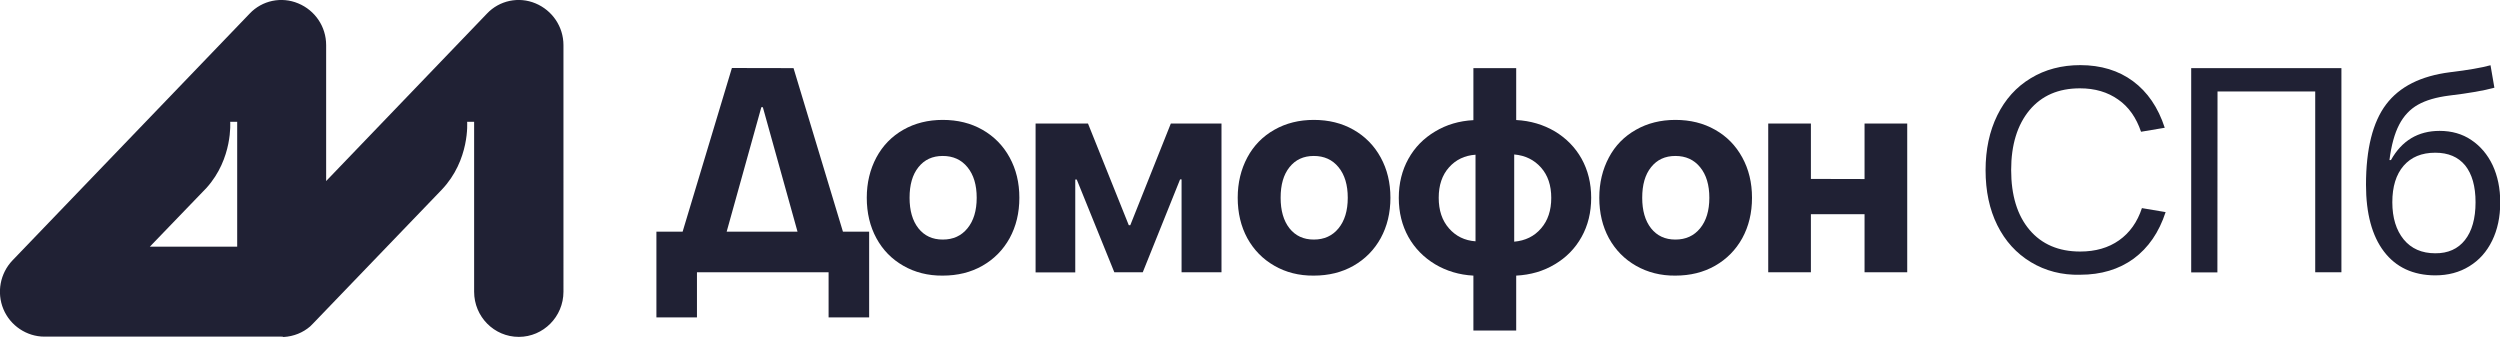 <?xml version="1.0" encoding="utf-8"?>
<!-- Generator: Adobe Illustrator 22.0.0, SVG Export Plug-In . SVG Version: 6.00 Build 0)  -->
<svg version="1.1" id="Layer_1" xmlns="http://www.w3.org/2000/svg" xmlns:xlink="http://www.w3.org/1999/xlink" x="0px" y="0px"
	 viewBox="0 0 2003.7 270.1" style="enable-background:new 0 0 2003.7 270.1;" xml:space="preserve">
<style type="text/css">
	.st0{opacity:0;}
	.st1{fill:#202134;}
</style>
<g class="st0">
	<path class="st1" d="M225.8,270.1c-0.1,0-0.2,0-0.3,0H39c-15.7,0-29.8-9.4-35.9-23.8s-3-31.1,8-42.4L197.8,11.8
		c11.1-11.4,27.9-14.9,42.6-8.9c14.7,6,24.3,20.3,24.3,36.1v96.1L384.6,11.8c11.1-11.4,27.9-14.9,42.6-8.9
		c14.7,6,24.3,20.3,24.3,36.1v192.1c0,21.5-17.5,39-39,39s-39-17.5-39-39V135L253.8,258.3c0,0,0,0,0,0c0,0,0,0,0,0c0,0,0,0,0,0
		c0,0,0,0,0,0c0,0,0,0,0,0c-0.8,0.8-1.7,1.6-2.6,2.4c0,0,0,0,0,0c0,0,0,0,0,0c-6.4,5.4-14.5,8.8-23.4,9.2
		C227.1,270.1,226.4,270.1,225.8,270.1z M131.3,192.1h55.5V135L131.3,192.1z"/>
</g>
<g>
	<g>
		<path class="st1" d="M636,54.6l39.6,131.1h21v68.7h-32.5v-36.2H558.6v36.2h-32.5v-68.7h21l39.5-131.2L636,54.6L636,54.6z
			 M611.4,85.9h-1.2l-27.8,99.8h56.8L611.4,85.9z"/>
		<path class="st1" d="M724,213c-9.3-5.3-16.5-12.7-21.6-22.1c-5.1-9.4-7.7-20.2-7.7-32.4c0-12,2.6-22.7,7.7-32.3
			c5.1-9.5,12.3-16.9,21.6-22.2c9.3-5.3,19.9-7.9,31.6-7.9c11.9,0,22.5,2.6,31.8,7.9s16.6,12.7,21.8,22.2s7.8,20.2,7.8,32.3
			s-2.6,22.9-7.8,32.4c-5.2,9.4-12.5,16.8-21.8,22.1s-19.9,7.9-31.9,7.9C743.8,221,733.2,218.3,724,213z M775.4,183
			c4.9-6,7.4-14.1,7.4-24.5c0-10.2-2.4-18.4-7.4-24.5c-4.9-6-11.5-9-19.8-9s-14.7,3-19.5,9s-7.1,14.1-7.1,24.5
			c0,10.2,2.3,18.4,7.1,24.5c4.8,6,11.2,9,19.5,9C764,192,770.5,189,775.4,183z"/>
		<path class="st1" d="M861.8,218.3H830V99h42l32.7,81.5h1.2L938.4,99H979v119.2h-32v-74.4h-1.2l-29.9,74.4h-22.8L863,143.9h-1.2
			V218.3z"/>
		<path class="st1" d="M1021.4,213c-9.3-5.3-16.5-12.7-21.7-22.1c-5.1-9.4-7.7-20.2-7.7-32.4c0-12,2.6-22.7,7.7-32.3
			c5.1-9.5,12.3-16.9,21.7-22.2c9.3-5.3,19.9-7.9,31.6-7.9c11.9,0,22.5,2.6,31.8,7.9s16.6,12.7,21.8,22.2c5.2,9.5,7.8,20.2,7.8,32.3
			s-2.6,22.9-7.8,32.4c-5.2,9.4-12.5,16.8-21.8,22.1s-19.9,7.9-31.9,7.9C1041.1,221,1030.6,218.3,1021.4,213z M1072.8,183
			c4.9-6,7.4-14.1,7.4-24.5c0-10.2-2.4-18.4-7.4-24.5c-4.9-6-11.5-9-19.8-9s-14.7,3-19.5,9s-7.1,14.1-7.1,24.5
			c0,10.2,2.3,18.4,7.1,24.5c4.8,6,11.2,9,19.5,9S1067.9,189,1072.8,183z"/>
		<path class="st1" d="M1267.6,189.9c-5.1,9.2-12.3,16.5-21.4,21.9c-9.1,5.5-19.4,8.5-31,9.1v44h-34.3v-44
			c-11.4-0.6-21.6-3.7-30.7-9.1c-9.1-5.5-16.3-12.8-21.4-21.9c-5.1-9.2-7.7-19.6-7.7-31.3s2.6-22.1,7.7-31.3s12.3-16.5,21.4-21.9
			c9.1-5.5,19.3-8.5,30.7-9.1V54.6h34.3v41.6c11.5,0.6,21.8,3.7,31,9.1c9.1,5.5,16.3,12.8,21.4,21.9c5.1,9.2,7.7,19.6,7.7,31.3
			C1275.3,170.3,1272.7,180.8,1267.6,189.9z M1161.3,183c5.5,6.3,12.6,9.8,21.3,10.4V124c-8.7,0.6-15.8,4-21.3,10.2
			s-8.2,14.3-8.2,24.3C1153.1,168.6,1155.8,176.7,1161.3,183z M1213.6,193.7c8.9-0.8,16.1-4.3,21.5-10.6c5.5-6.3,8.2-14.5,8.2-24.5
			s-2.7-18.1-8.2-24.3s-12.6-9.7-21.5-10.5V193.7z"/>
		<path class="st1" d="M1311.2,213c-9.3-5.3-16.5-12.7-21.7-22.1c-5.1-9.4-7.7-20.2-7.7-32.4c0-12,2.6-22.7,7.7-32.3
			s12.3-16.9,21.7-22.2c9.3-5.3,19.9-7.9,31.6-7.9c11.9,0,22.5,2.6,31.8,7.9c9.4,5.3,16.6,12.7,21.8,22.2c5.2,9.5,7.8,20.2,7.8,32.3
			s-2.6,22.9-7.8,32.4c-5.2,9.4-12.5,16.8-21.8,22.1s-19.9,7.9-31.9,7.9C1331,221,1320.5,218.3,1311.2,213z M1362.6,183
			c4.9-6,7.4-14.1,7.4-24.5c0-10.2-2.4-18.4-7.4-24.5c-4.9-6-11.5-9-19.8-9s-14.7,3-19.5,9s-7.1,14.1-7.1,24.5
			c0,10.2,2.3,18.4,7.1,24.5c4.8,6,11.2,9,19.5,9S1357.7,189,1362.6,183z"/>
		<path class="st1" d="M1494.4,143.5V99h34.2v119.2h-34.2v-46.5h-43v46.5h-34.2V99h34.2v44.4L1494.4,143.5L1494.4,143.5z"/>
		<path class="st1" d="M1627.7,210.1c-11.6-7-20.6-16.9-26.9-29.6c-6.3-12.7-9.4-27.4-9.4-44.1c0-16.5,3.1-31.2,9.4-44
			s15.2-22.7,26.8-29.7c11.5-7,24.8-10.5,39.7-10.5c16.5,0,30.7,4.3,42.3,12.9s20.1,21,25.4,37.3l-19,3.2
			c-3.8-11.2-9.8-19.9-18.3-25.8c-8.5-6-18.6-9-30.7-9c-17.2,0-30.6,5.8-40.4,17.5c-9.7,11.7-14.7,27.7-14.7,47.9
			c0,20.4,4.9,36.4,14.7,48c9.8,11.6,23.4,17.4,40.6,17.4c12.3,0,22.7-3,31.2-9s14.7-14.7,18.3-25.8l19,3.2
			c-5.3,16.2-13.8,28.6-25.6,37.3c-11.8,8.6-26.1,12.9-42.9,12.9C1652.7,220.6,1639.3,217.1,1627.7,210.1z"/>
		<path class="st1" d="M1777.2,218.3h-21V54.6h120.4v163.6h-21V73.3h-78.3L1777.2,218.3L1777.2,218.3z"/>
		<path class="st1" d="M1910.7,201.6c-9.6-12.6-14.4-30.5-14.4-53.5c0-28.7,5.4-50.2,16.1-64.4c10.8-14.3,27.8-22.8,51.2-25.8
			c14.3-1.7,25.2-3.6,32.5-5.6l3.1,18c-8.3,2.3-20.3,4.4-36.2,6.3c-10.2,1.3-18.6,3.7-25,7.3c-6.4,3.6-11.4,8.9-15.1,16
			s-6.3,16.5-7.8,28.4h1.2c8.7-15.6,21.8-23.4,39-23.4c9.6,0,18.2,2.4,25.4,7.3c7.3,4.9,13,11.6,17.1,20.2c4,8.6,6.1,18.6,6.1,29.8
			c0,11.7-2.2,21.9-6.5,30.7s-10.3,15.6-18.3,20.5c-7.9,4.9-17,7.3-27.4,7.3C1934,220.6,1920.3,214.2,1910.7,201.6z M1975.6,192.4
			c5.6-7.1,8.5-17.2,8.5-30.3c0-12.8-2.8-22.6-8.3-29.5c-5.6-6.8-13.5-10.2-24-10.2c-10.9,0-19.3,3.5-25.4,10.5c-6,7-9,16.7-9,29.2
			s3.1,22.4,9.1,29.8c6.1,7.4,14.5,11.1,25.3,11.1C1962,203.1,1970,199.5,1975.6,192.4z"/>
	</g>
</g>
<path class="st1" d="M429.2,2.7c-13.4-5.6-28.9-2.4-38.9,8.2L261.4,145.1V36.2c0-14.9-8.9-27.9-22.4-33.5
	c-13.4-5.6-28.9-2.4-38.9,8.2L10.1,208.6c-10,10.4-12.9,25.8-7.4,39.1c5.5,13.3,18.7,22.1,32.9,22.1h189.9c0.5,0,1.3,0,1.8,0.3
	c8.2-0.5,15.5-3.5,21.3-8.5c0.8-0.8,1.6-1.6,2.4-2.4L354,152.1c22.8-23.9,20.4-54.5,20.4-54.5h5.6v136.2c0,20,16,36.2,35.8,36.2
	c19.7,0,35.8-16.2,35.8-36.2V36.2C451.6,21.3,442.6,8.3,429.2,2.7z M190.1,197.7h-70l45.4-47.1c21.3-23.6,19-53,19-53h5.6
	L190.1,197.7z"/>
</svg>
